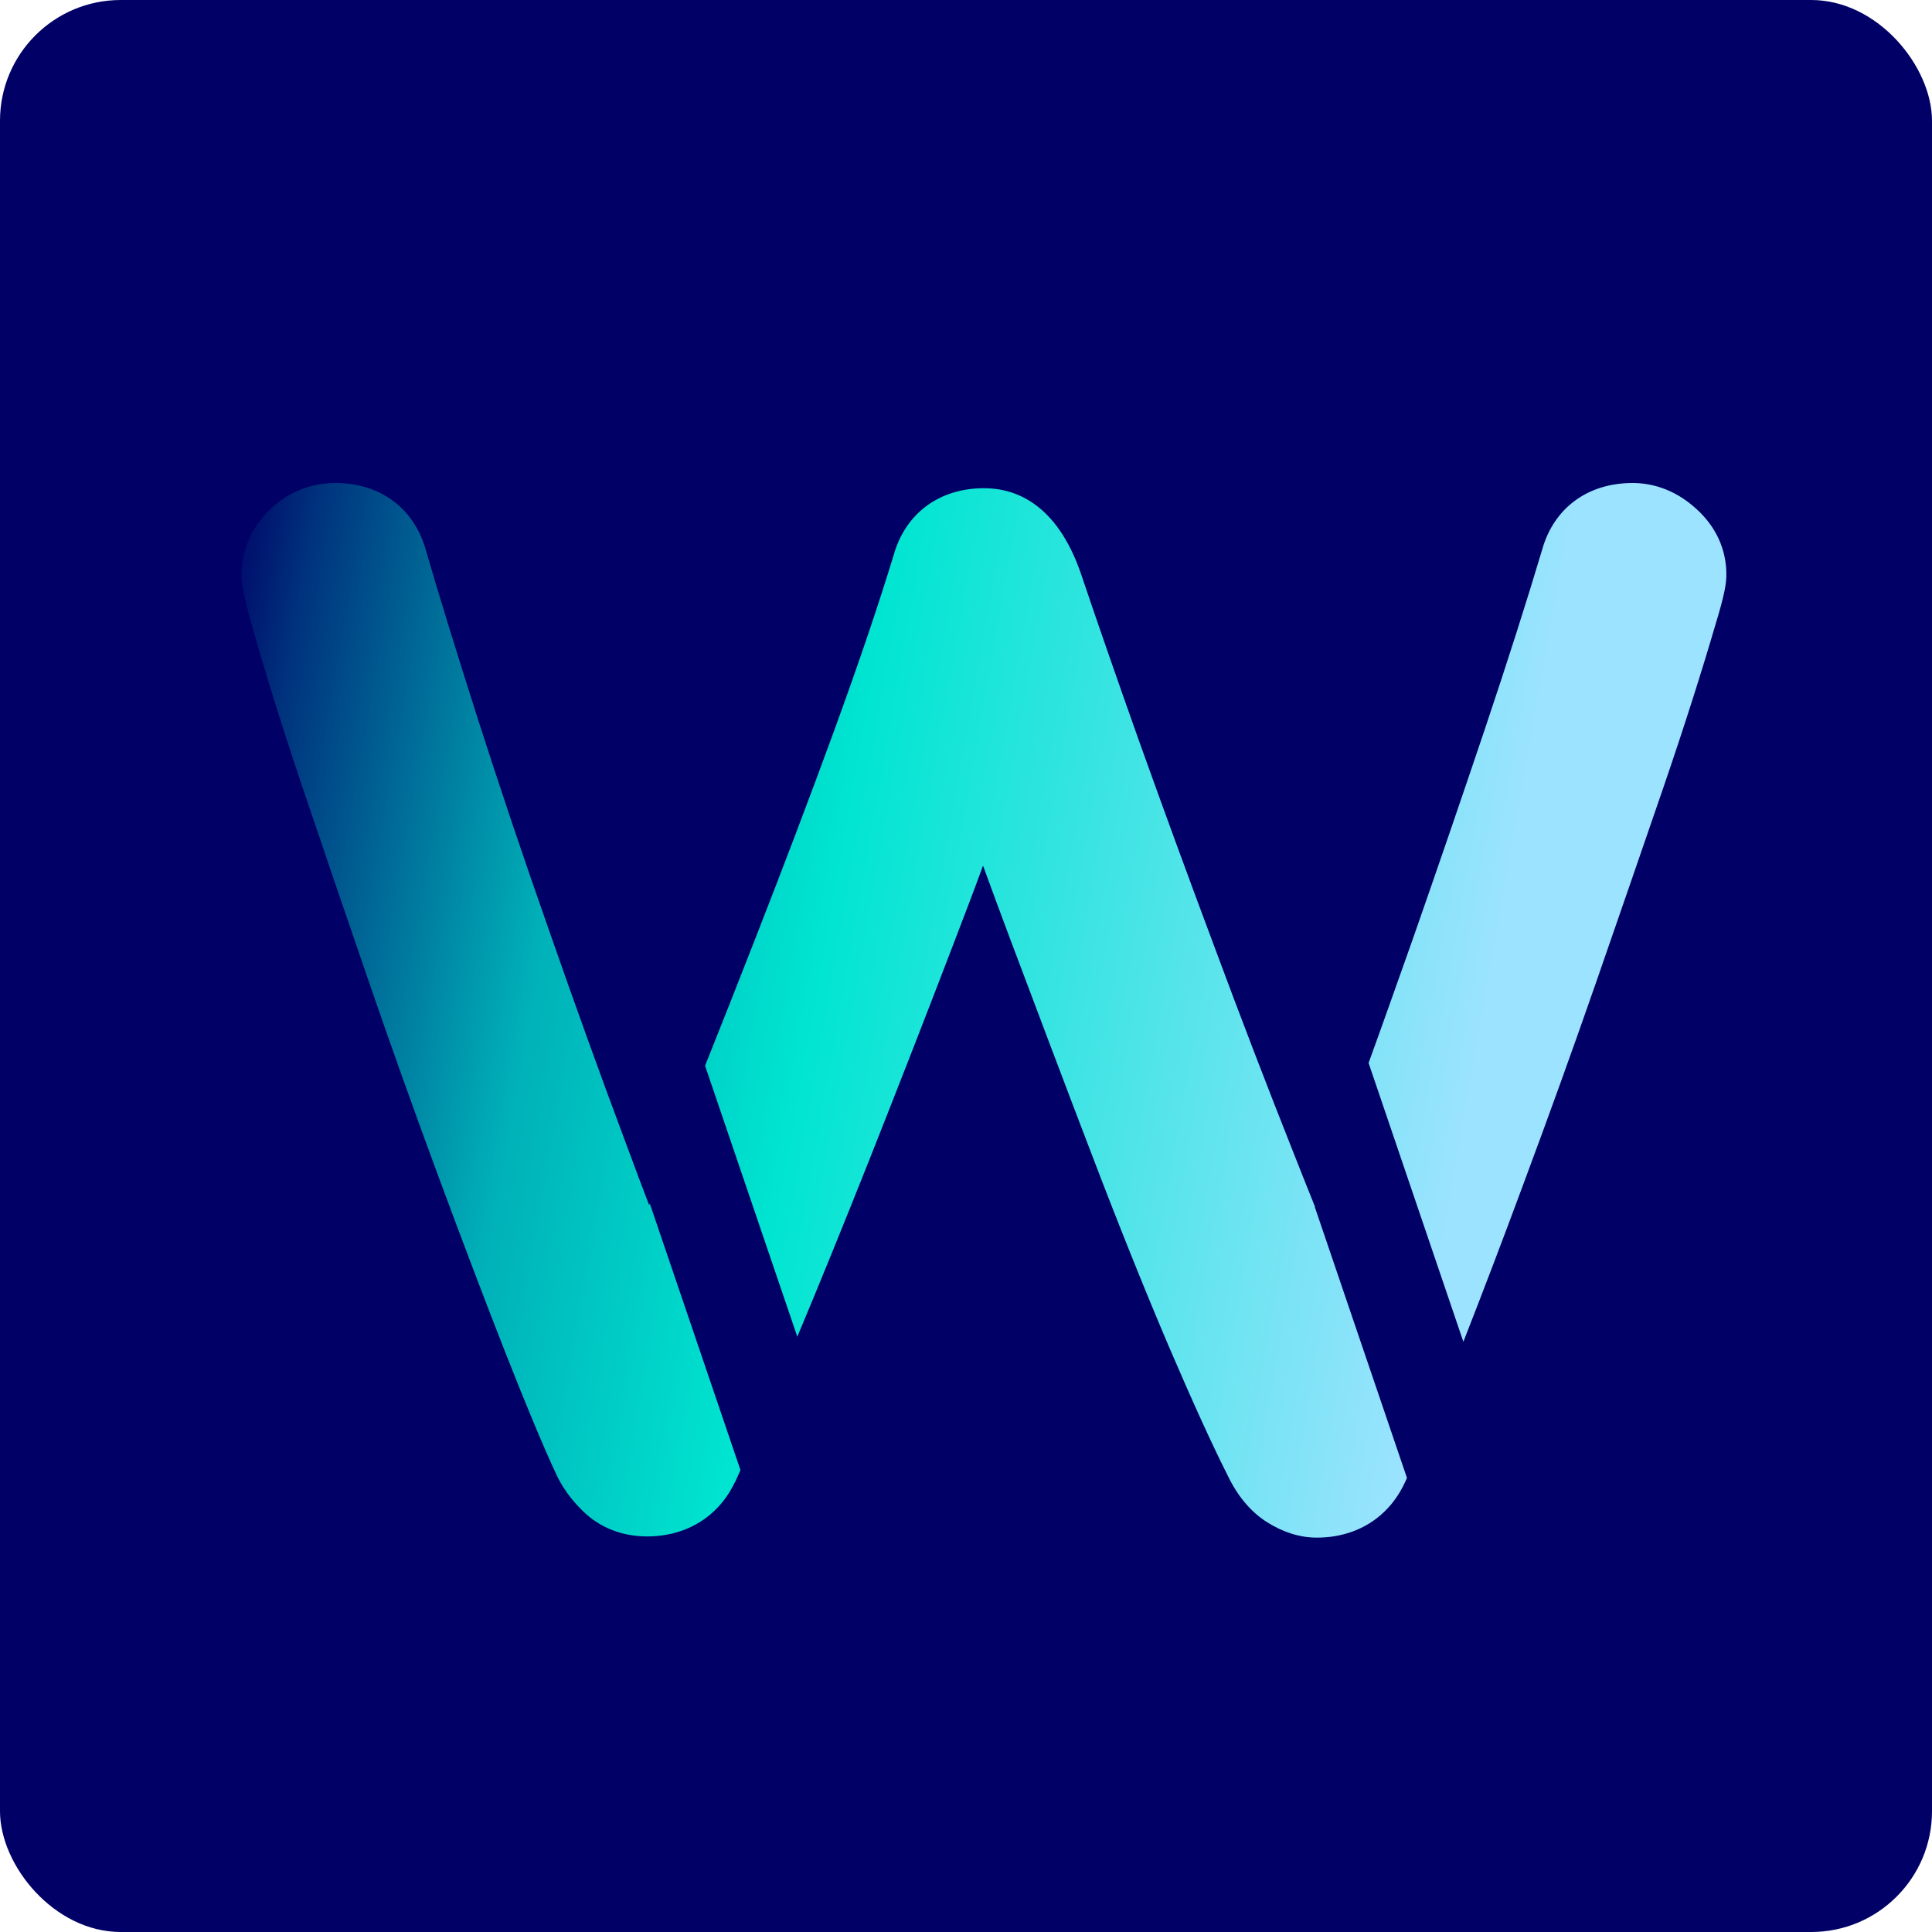 <svg width="16" height="16" viewBox="0 0 16 16" fill="none" xmlns="http://www.w3.org/2000/svg">
<rect width="16" height="16" rx="1" fill="#000066"/>
<path d="M5.382 9.969L6.132 12.174C6.117 12.209 6.103 12.242 6.088 12.273C6.088 12.275 6.086 12.277 6.084 12.279C5.948 12.561 5.684 12.724 5.359 12.724C5.152 12.724 4.968 12.652 4.827 12.514C4.727 12.417 4.651 12.31 4.601 12.197C4.497 11.974 4.362 11.649 4.187 11.206C4.02 10.78 3.832 10.286 3.629 9.738C3.428 9.195 3.23 8.641 3.042 8.093C2.856 7.552 2.68 7.039 2.522 6.57C2.365 6.106 2.247 5.73 2.165 5.452C2.099 5.229 2.061 5.093 2.042 5.015C2.013 4.9 2 4.824 2 4.758C2 4.556 2.08 4.373 2.23 4.224C2.38 4.078 2.57 4 2.777 4C3.147 4 3.426 4.206 3.525 4.55C3.633 4.924 3.779 5.394 3.956 5.95C4.136 6.51 4.334 7.101 4.546 7.702C4.759 8.313 4.972 8.904 5.182 9.464C5.249 9.646 5.313 9.816 5.376 9.981C5.376 9.977 5.38 9.973 5.38 9.969H5.382ZM14.05 4.216C13.856 4.037 13.655 4 13.52 4C13.15 4 12.869 4.206 12.772 4.55C12.645 4.976 12.485 5.478 12.297 6.038C12.107 6.602 11.906 7.189 11.699 7.78C11.576 8.126 11.456 8.468 11.334 8.803L12.119 11.112C12.274 10.716 12.443 10.274 12.622 9.79C12.823 9.25 13.024 8.694 13.218 8.136C13.412 7.576 13.598 7.039 13.774 6.526C13.951 6.01 14.095 5.554 14.207 5.172C14.283 4.922 14.297 4.832 14.297 4.758C14.297 4.552 14.213 4.364 14.05 4.216ZM10.892 9.998C10.833 9.851 10.771 9.697 10.708 9.536C10.493 8.995 10.275 8.427 10.06 7.848C9.84 7.261 9.631 6.689 9.438 6.15C9.244 5.604 9.081 5.134 8.953 4.754C8.752 4.167 8.405 4.043 8.15 4.043C7.78 4.043 7.501 4.249 7.402 4.593C7.277 5.005 7.11 5.497 6.908 6.051C6.705 6.607 6.485 7.185 6.257 7.768C6.117 8.126 5.978 8.48 5.839 8.826L6.603 11.07C6.785 10.636 6.986 10.142 7.203 9.596C7.427 9.03 7.66 8.435 7.894 7.823C7.979 7.601 8.063 7.383 8.141 7.169C8.211 7.362 8.285 7.56 8.361 7.764C8.593 8.379 8.819 8.981 9.037 9.549C9.263 10.142 9.479 10.679 9.679 11.149C9.88 11.618 10.045 11.978 10.167 12.219C10.25 12.392 10.36 12.522 10.493 12.606C10.628 12.691 10.767 12.734 10.905 12.734C11.23 12.734 11.494 12.571 11.629 12.289C11.629 12.287 11.631 12.283 11.633 12.281C11.64 12.267 11.646 12.252 11.652 12.24L10.888 9.994L10.892 9.998Z" fill="url(#paint0_linear_774_5214)"/>
<defs>
<linearGradient id="paint0_linear_774_5214" x1="2" y1="3.463" x2="12.852" y2="5.375" gradientUnits="userSpaceOnUse">
<stop stop-color="#000066"/>
<stop offset="0.067" stop-color="#00327D"/>
<stop offset="0.287" stop-color="#00B0B8"/>
<stop offset="0.499" stop-color="#00E5D1"/>
<stop offset="1" stop-color="#9CE3FF"/>
</linearGradient>
</defs>
</svg>
